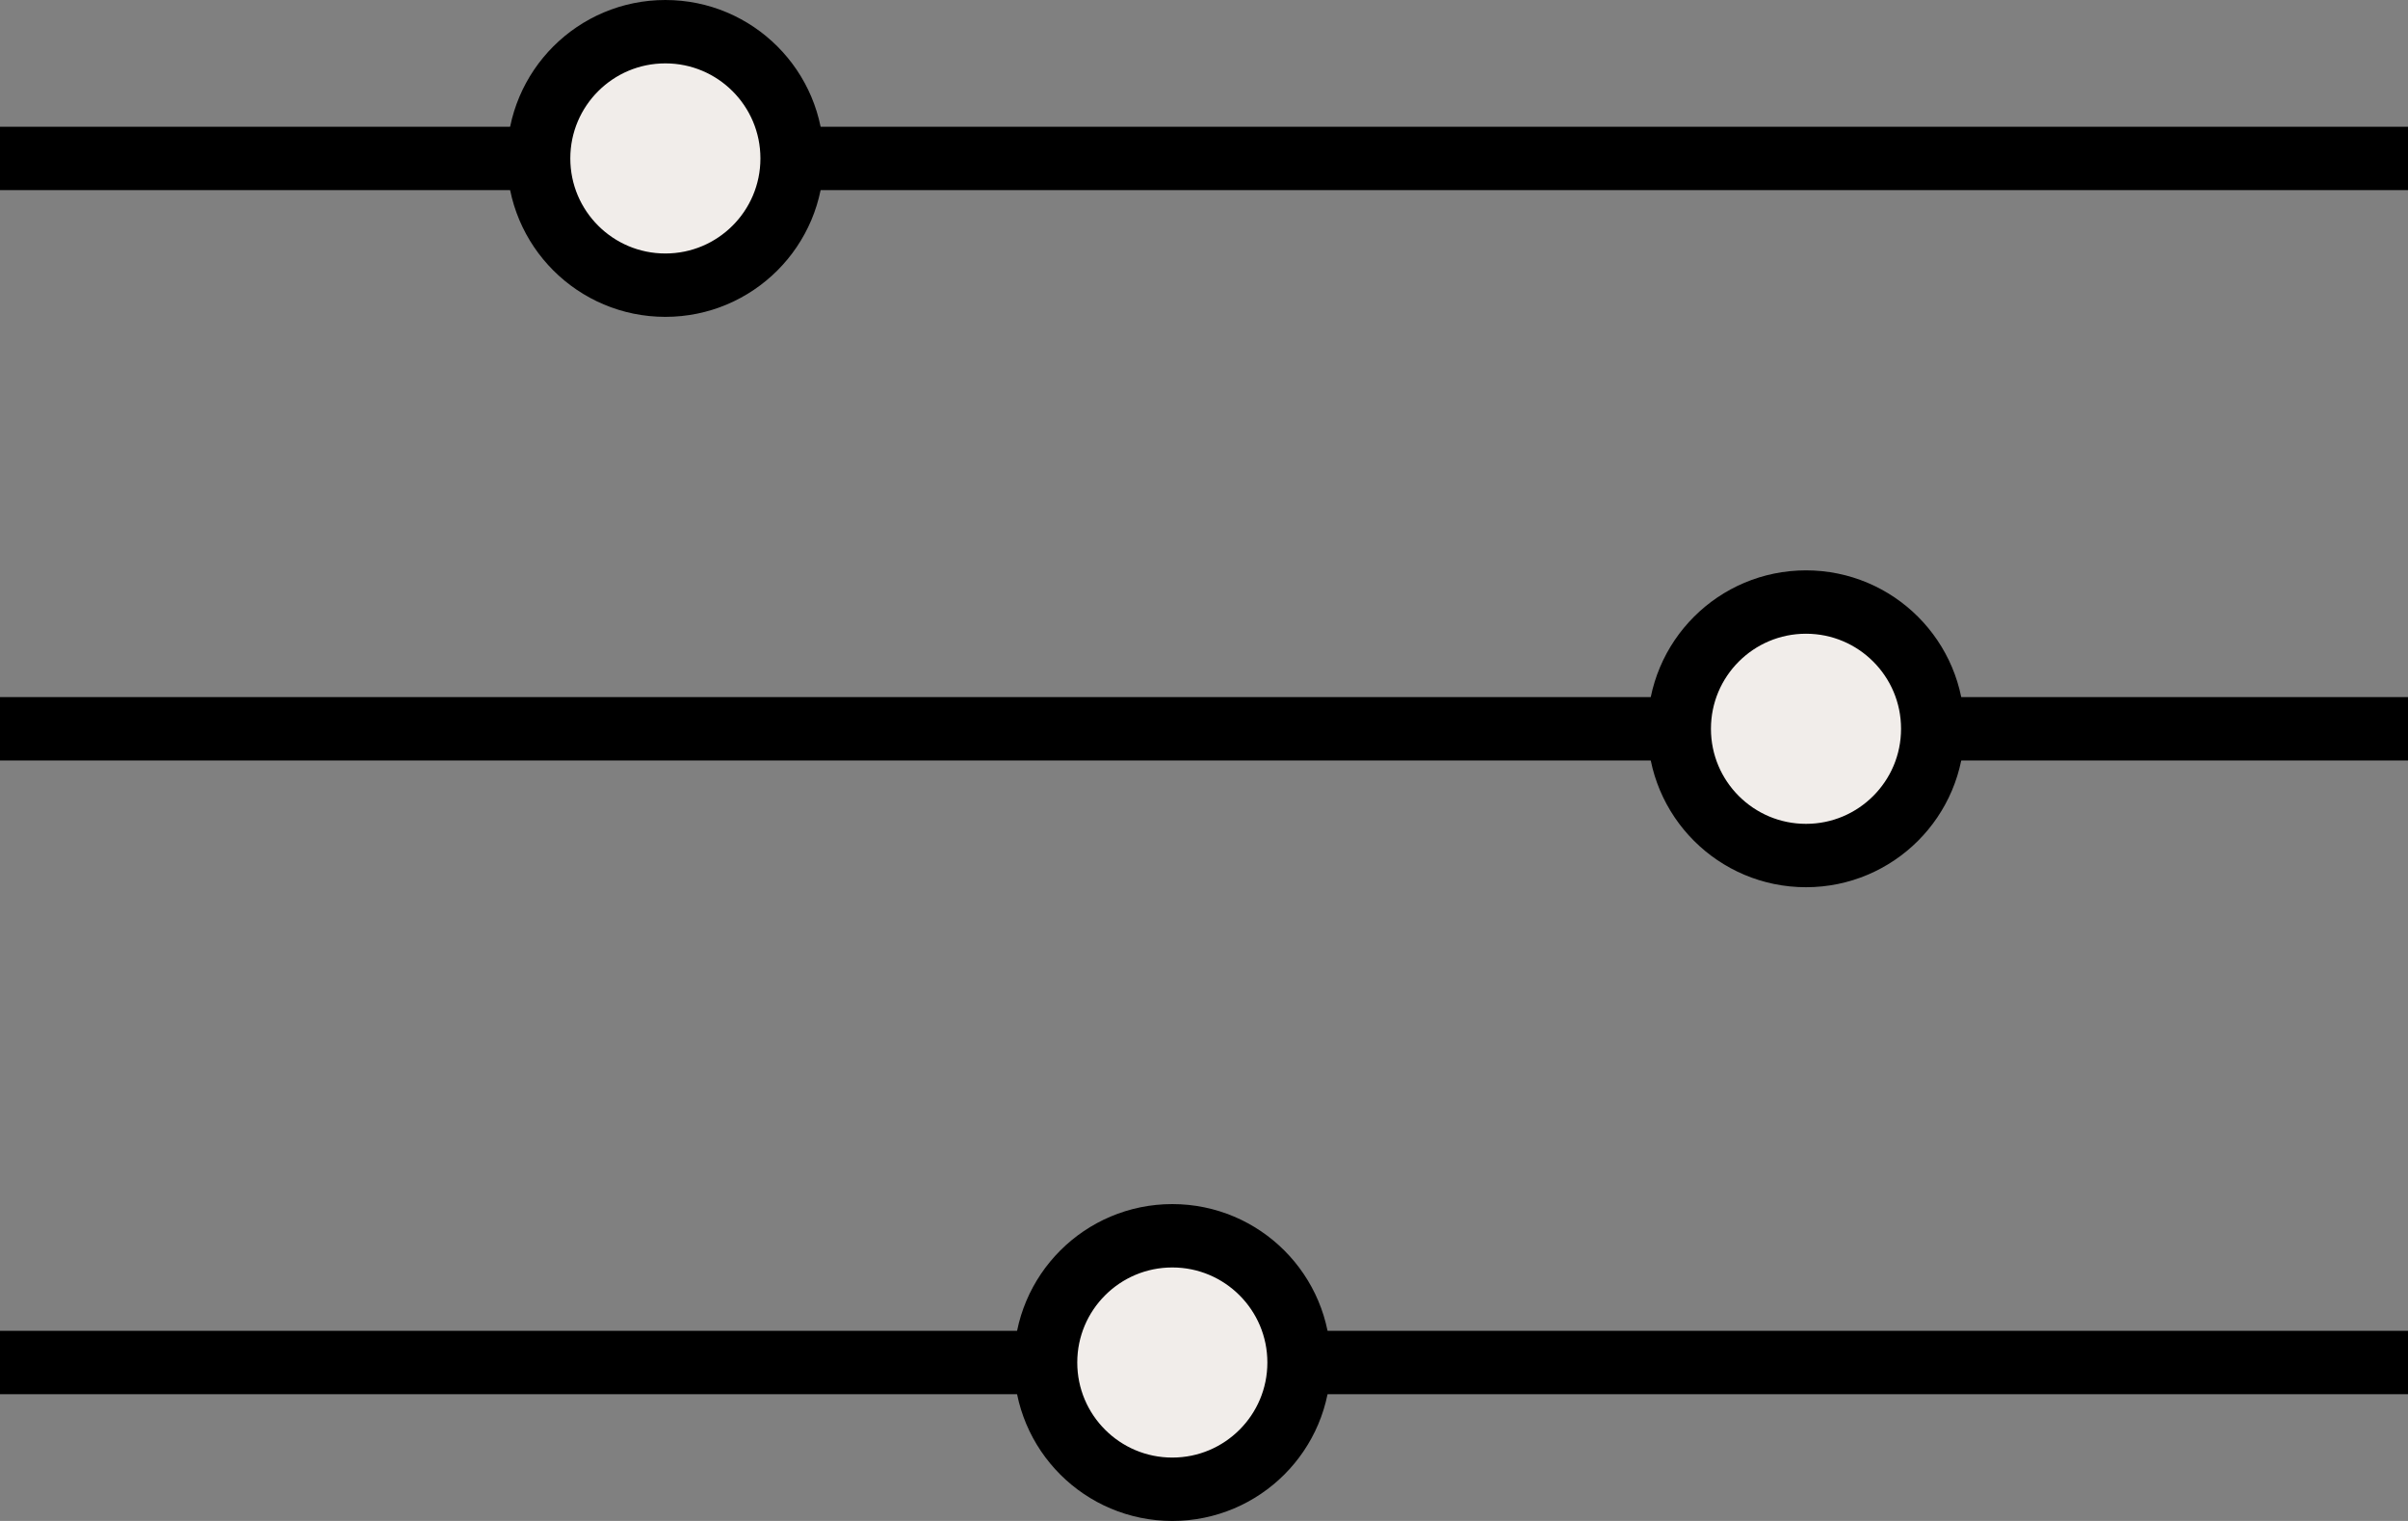 <svg width="38" height="24" viewBox="0 0 38 24" fill="none" xmlns="http://www.w3.org/2000/svg">
<rect x="0" y="0" width="38" height="24" fill="#808080" stroke="none"/>
<line x1="38" y1="2.5" x2="4.37114e-08" y2="2.5" stroke="black"/>
<line x1="38" y1="11.5" x2="4.37114e-08" y2="11.5" stroke="black"/>
<line x1="38" y1="21.5" x2="4.37114e-08" y2="21.5" stroke="black"/>
<circle cx="10.5" cy="2.5" r="2" fill="#F1EDEA" stroke="black"/>
<circle cx="28.5" cy="11.5" r="2" fill="#F1EDEA" stroke="black"/>
<circle cx="18.5" cy="21.5" r="2" fill="#F1EDEA" stroke="black"/>
</svg>
